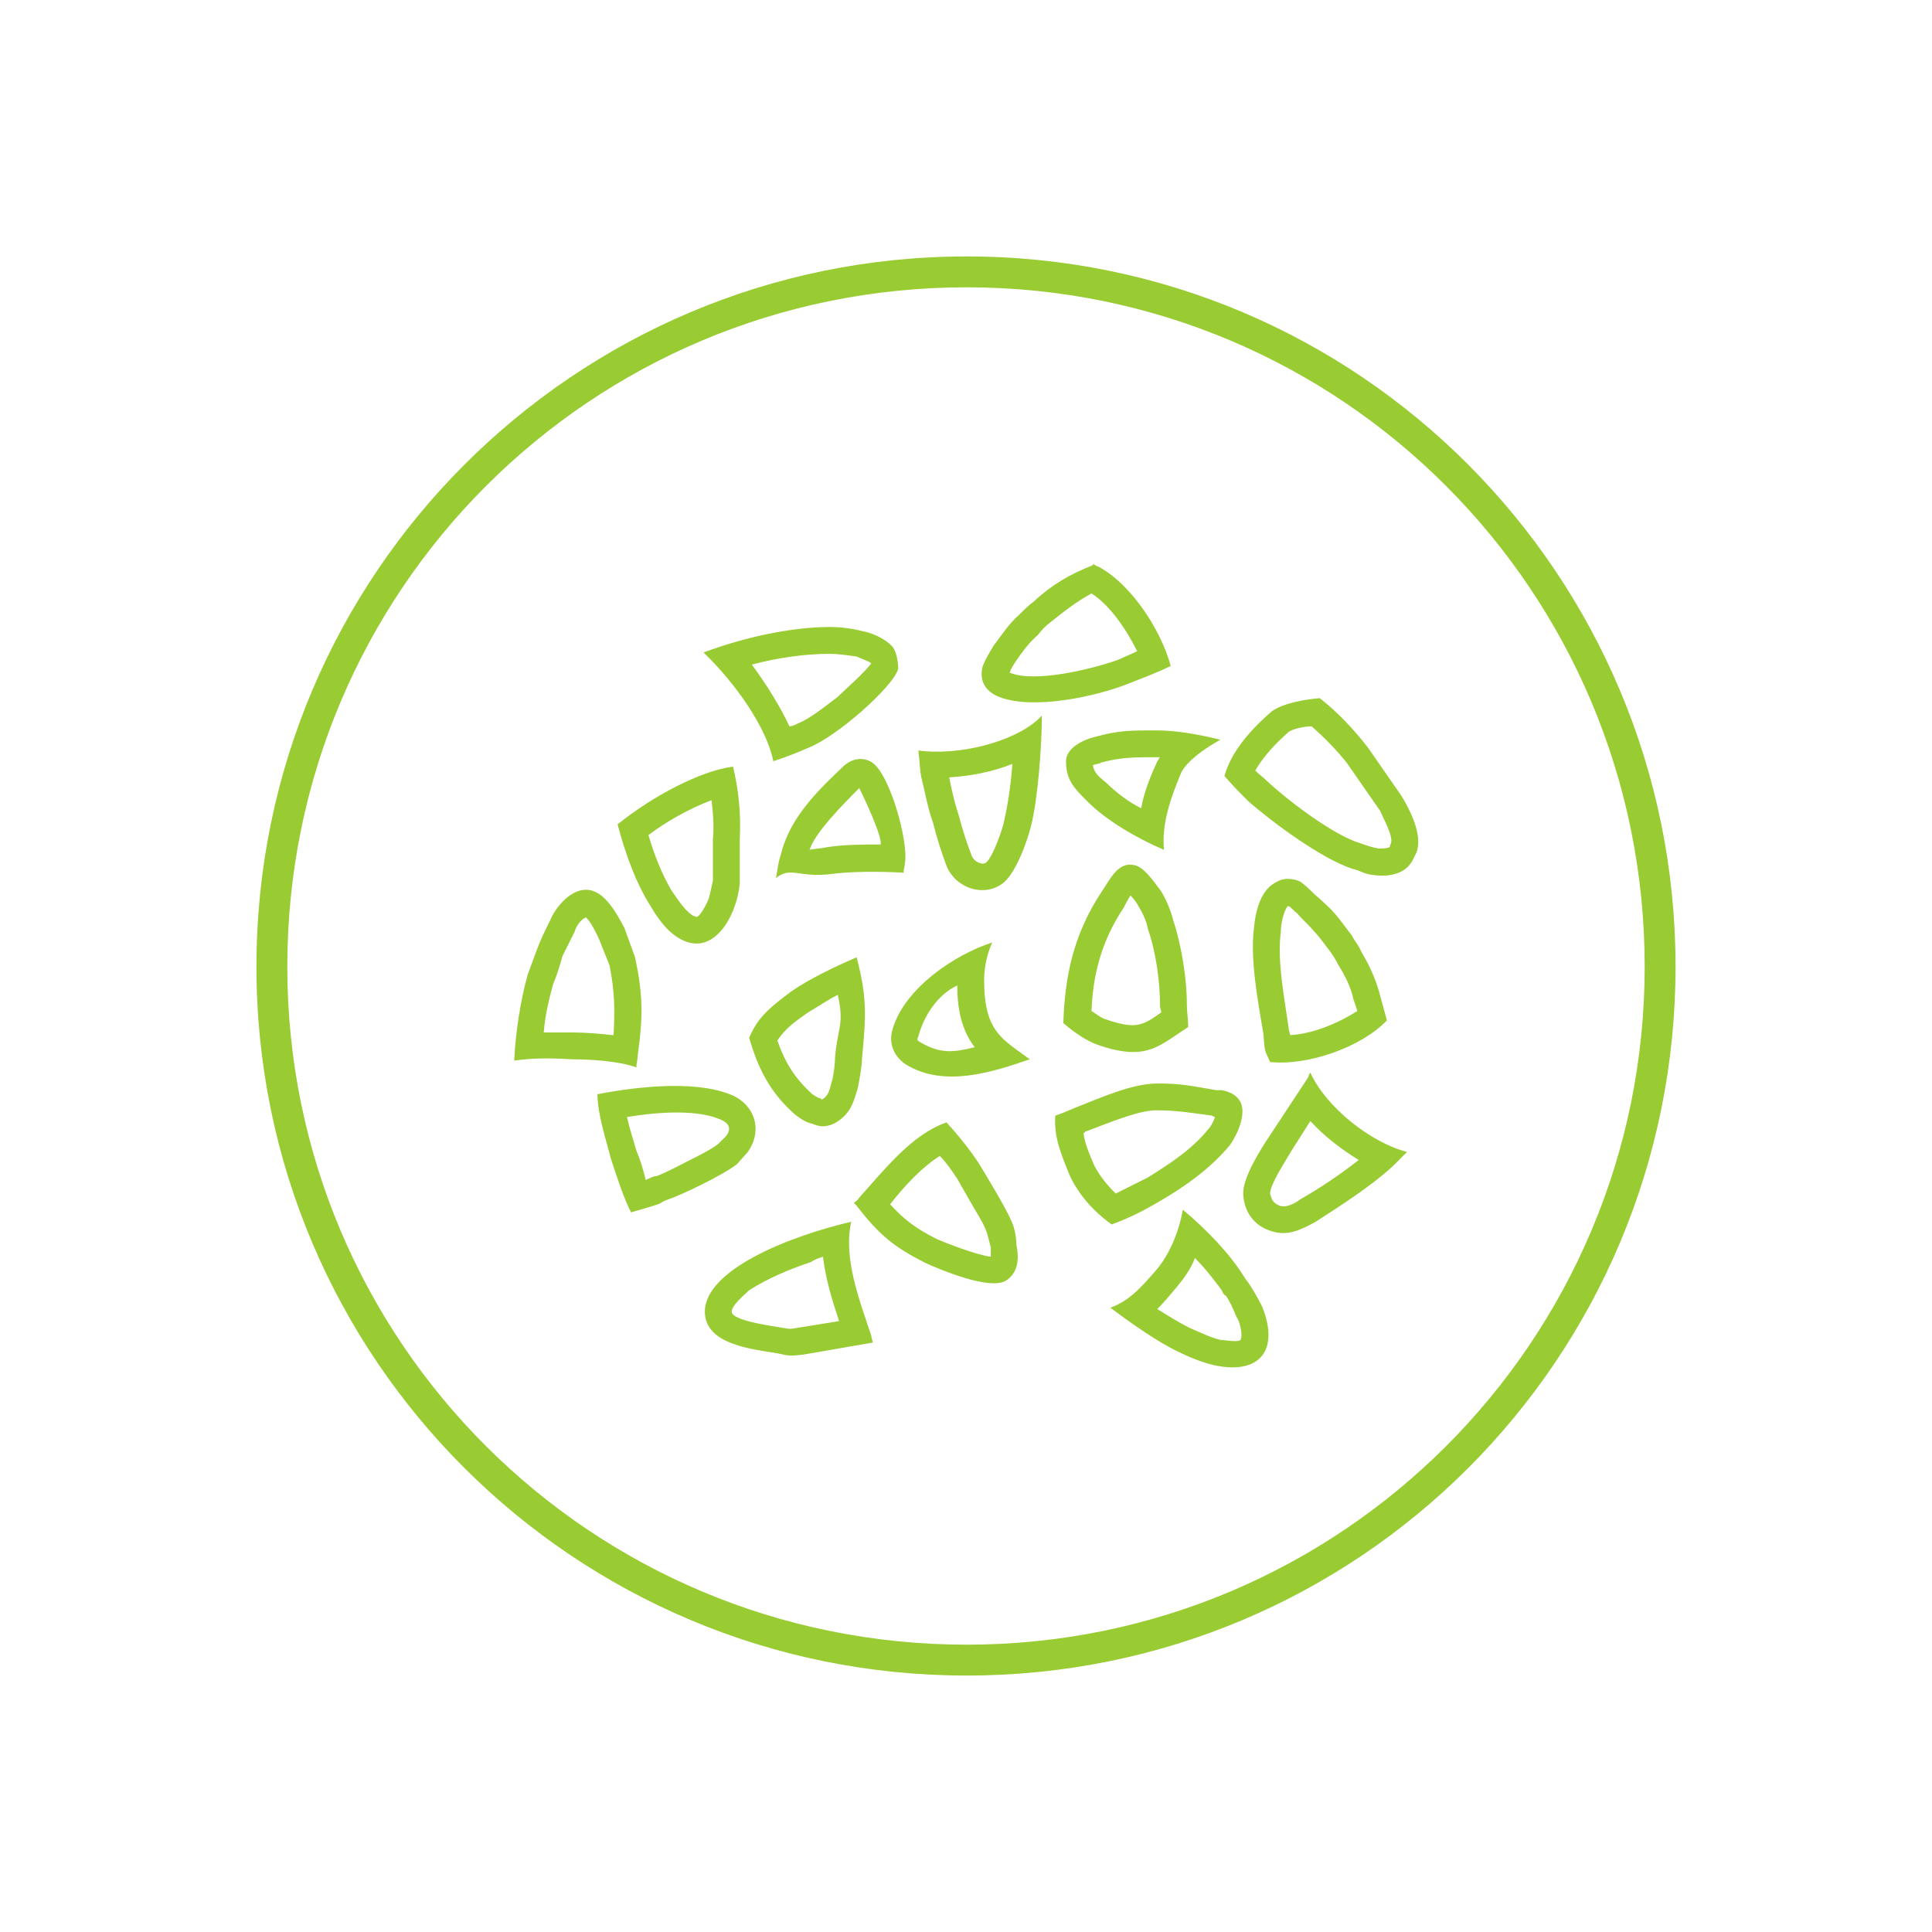 <?xml version="1.0" encoding="UTF-8"?>
<!DOCTYPE svg PUBLIC "-//W3C//DTD SVG 1.0//EN" "http://www.w3.org/TR/2001/REC-SVG-20010904/DTD/svg10.dtd">
<!-- Creator: CorelDRAW X7 -->
<svg xmlns="http://www.w3.org/2000/svg" xml:space="preserve" width="3.333in" height="3.333in" version="1.0" style="shape-rendering:geometricPrecision; text-rendering:geometricPrecision; image-rendering:optimizeQuality; fill-rule:evenodd; clip-rule:evenodd"
viewBox="0 0 1439 1439"
 xmlns:xlink="http://www.w3.org/1999/xlink">
 <defs>
  <style type="text/css">
   <![CDATA[
    .fil0 {fill:none}
    .fil1 {fill:#99CC33}
   ]]>
  </style>
 </defs>
 <g id="Layer_x0020_1">
  <rect class="fil0" width="1439" height="1439"/>
  <path class="fil1" d="M475 786c4,-29 4,-45 -2,-73l-8 -22c-8,-15 -21,-39 -42,-23 -5,4 -10,10 -13,17l0 0c-10,20 -9,20 -17,41 -5,18 -9,42 -10,64 13,-2 27,-2 43,-1 12,0 34,1 48,6 0,-3 1,-6 1,-9zm31 -87c26,15 43,-18 45,-41l0 -22c0,-4 0,-7 0,-11 1,-20 -1,-37 -5,-54 -24,3 -60,22 -86,43 6,23 14,44 24,60 6,10 12,19 22,25zm267 -163c-19,17 -59,27 -89,23 1,7 1,13 2,19 3,12 5,24 9,35 3,12 6,21 10,32 7,17 29,24 43,12 9,-8 17,-30 20,-42 5,-20 8,-59 8,-82l-3 3zm-99 107c3,-16 -12,-70 -26,-76 -6,-3 -13,-2 -19,3 -19,18 -40,38 -47,65 -3,10 -2,8 -4,19 11,-9 17,0 41,-3 15,-2 36,-2 54,-1 0,-3 1,-5 1,-7zm-40 267c-47,11 -109,36 -109,67 0,25 37,28 54,31 9,2 10,2 19,1l52 -9c0,-2 -1,-3 -1,-5 -9,-27 -21,-58 -15,-85zm228 35c-12,14 -21,24 -35,29 16,12 36,26 51,33 8,4 18,8 27,10 34,7 48,-12 35,-44 -3,-6 -8,-15 -12,-20 -1,-1 -1,-2 -2,-3 -10,-16 -27,-34 -45,-49 -3,17 -10,33 -19,44zm68 -348c16,14 53,42 77,50 8,2 8,4 18,5 10,1 23,-1 28,-13l2 -4c5,-13 -5,-32 -11,-42l-25 -36c-10,-13 -22,-26 -36,-37 -12,1 -28,4 -36,10 -16,14 -30,30 -35,48 6,7 12,13 18,19zm-45 168c0,-6 -1,-11 -1,-17 0,-19 -4,-44 -10,-62 -2,-8 -5,-15 -9,-22 -4,-5 -11,-16 -18,-19 -14,-5 -20,10 -27,20 -21,32 -27,64 -28,97 8,7 17,13 25,16 37,13 46,1 68,-13zm60 -104c-7,7 -10,19 -11,30 -3,24 3,55 7,79 1,14 1,12 5,21 28,3 68,-11 87,-31l-6 -22c-3,-10 -7,-19 -13,-29 -2,-5 -5,-8 -7,-12 -12,-16 -13,-18 -28,-31 -3,-3 -6,-6 -10,-9 -3,-2 -10,-3 -13,-2 -3,0 -9,4 -11,6zm-421 -175c24,23 47,56 52,81 9,-3 17,-6 26,-10 21,-8 64,-46 67,-59 0,-4 -1,-12 -4,-16 -6,-7 -17,-11 -23,-12 -8,-2 -16,-3 -24,-3 -27,0 -62,7 -94,19zm220 33c25,10 72,0 97,-10 10,-4 21,-8 31,-13 -8,-29 -31,-62 -54,-74 -1,0 -2,-1 -4,-2 0,0 0,1 0,1 -18,7 -31,15 -44,27 -4,3 -7,6 -11,10 -7,6 -13,15 -19,23 -3,5 -6,10 -8,15 -3,11 2,19 12,23zm-106 194c-16,7 -35,16 -48,25 -19,14 -26,21 -32,35 7,24 16,41 34,57 4,3 8,6 13,7 5,2 9,3 16,0 13,-7 15,-17 18,-27 1,-5 3,-16 3,-21 3,-32 4,-46 -4,-76zm-90 104c-26,-13 -72,-8 -103,-2 0,15 7,36 10,48 5,15 9,28 15,40 7,-2 14,-4 20,-6 3,-1 3,-2 6,-3 12,-4 43,-19 53,-27l8 -9c10,-14 7,-32 -9,-41zm157 19c-26,9 -46,35 -65,56 -1,2 -3,3 -4,4l2 2c17,22 28,31 52,43 11,5 47,20 59,13 10,-6 10,-18 8,-27 0,-5 -1,-11 -3,-16 -4,-10 -18,-33 -24,-43 -5,-8 -14,-20 -25,-32zm157 -29c-19,0 -43,11 -61,18 -5,2 -9,4 -15,6 -1,16 4,28 11,45 6,13 17,26 31,36 14,-5 27,-12 37,-18 17,-10 36,-23 51,-41 7,-10 12,-24 8,-32 -3,-6 -9,-8 -14,-9 -2,0 -2,0 -4,0 -18,-3 -25,-5 -44,-5zm-95 -18c-20,-15 -34,-20 -34,-59 0,-9 2,-19 6,-28 -28,9 -65,34 -74,64 -4,12 2,22 10,27 28,17 63,6 92,-4zm100 -156c-2,-19 5,-39 13,-58 5,-9 18,-18 29,-24 -16,-4 -33,-7 -48,-7 -19,0 -28,0 -46,5 -8,2 -21,8 -21,18 0,14 6,20 16,30 14,14 36,27 57,36zm181 225c-27,-7 -60,-33 -72,-59 -1,1 -1,2 -2,4l-29 44c-6,9 -20,31 -19,43 1,13 8,23 21,27 12,4 22,-1 33,-7 20,-13 47,-30 63,-47l5 -5zm-328 -667c-292,0 -529,237 -529,529 0,292 237,528 529,528 292,0 528,-236 528,-528 0,-292 -236,-529 -528,-529zm0 23c279,0 505,226 505,506 0,279 -226,505 -505,505 -280,0 -506,-226 -506,-505 0,-280 226,-506 506,-506zm292 650c-13,-8 -26,-18 -36,-29l-14 22c-4,7 -16,25 -16,32 1,4 2,7 7,9 5,2 12,-2 16,-5 14,-8 29,-18 43,-29zm-148 -300c-1,0 -2,0 -3,0 -16,0 -26,0 -41,4 -1,1 -4,1 -6,2 1,6 5,9 10,13 7,7 16,14 26,19 2,-12 7,-24 12,-35 1,-1 1,-2 2,-3zm-138 216c-10,-13 -13,-29 -13,-46 -15,7 -25,23 -29,38 -1,2 -1,3 1,4 15,9 25,8 41,4zm81 64c1,8 5,17 8,24 4,8 10,15 16,21 8,-4 16,-8 24,-12 16,-10 33,-21 45,-36 2,-2 4,-6 5,-9 -1,0 -2,-1 -2,-1 -15,-2 -26,-4 -42,-4 -14,0 -39,11 -53,16 0,1 -1,1 -1,1zm-107 17c-13,8 -27,23 -37,36 10,11 19,18 35,26 7,3 30,12 40,13 0,-3 0,-6 0,-7 -1,-3 -2,-8 -3,-11 -2,-6 -7,-14 -10,-19 -4,-7 -8,-14 -12,-21 -4,-6 -8,-12 -13,-17zm-233 -29c2,9 5,18 7,25 3,7 5,14 7,22 1,-1 2,-1 2,-1 2,-1 4,-2 6,-2 8,-3 17,-8 25,-12 6,-3 16,-8 21,-12l6 -6c3,-4 3,-8 -2,-11 -17,-9 -48,-7 -72,-3zm112 -57c6,17 13,28 26,40 2,1 4,3 6,3 1,1 1,1 1,1 6,-3 6,-9 8,-15 1,-4 2,-12 2,-17 2,-22 7,-24 2,-46 -8,4 -15,9 -22,13 -10,7 -17,12 -23,21zm268 -290c-8,-16 -20,-34 -34,-43 -11,6 -20,13 -30,21 -4,3 -7,6 -10,10 -6,5 -12,13 -16,19 -2,3 -4,6 -5,9 19,8 63,-3 82,-10 4,-2 9,-4 13,-6zm-287 10c11,15 21,31 28,46 2,0 4,-1 6,-2 10,-4 22,-14 30,-20 5,-5 20,-18 25,-25 0,0 0,0 0,0 -3,-2 -9,-4 -11,-5 -7,-1 -14,-2 -20,-2 -19,0 -39,3 -58,8zm399 180c-3,4 -5,13 -5,19 -3,22 3,51 6,73 0,1 1,3 1,4 17,-1 36,-9 50,-18l-3 -9c-2,-9 -6,-17 -11,-25 -2,-4 -4,-7 -6,-10 -4,-5 -8,-11 -12,-15 -4,-5 -9,-9 -13,-14 -2,-1 -4,-4 -6,-5 -1,0 -1,0 -1,0zm-146 78c3,2 7,5 10,6 23,8 28,5 42,-5 0,-1 -1,-3 -1,-5 0,-18 -3,-40 -9,-57 -1,-6 -4,-12 -7,-17 -1,-2 -3,-5 -6,-8 -2,3 -4,7 -5,9 -16,24 -23,49 -24,77zm222 -122l1 -3c2,-5 -6,-19 -8,-24l-25 -36c-8,-10 -17,-19 -26,-27 -6,0 -14,2 -17,4 -9,8 -19,18 -25,29 3,3 6,5 9,8 15,14 49,40 69,46 6,2 8,3 14,4 2,0 6,0 8,-1zm-173 344c8,5 16,10 24,14 7,3 15,7 23,9 3,0 13,2 15,0 2,-4 -1,-15 -3,-17 -2,-5 -5,-12 -8,-16 -2,-1 -2,-2 -3,-4 -6,-8 -12,-16 -20,-24 -3,8 -8,15 -13,21 -5,6 -10,12 -15,17zm-249 -39c-3,1 -6,2 -9,4 -15,5 -32,12 -46,21 -3,3 -13,11 -13,16 0,7 33,11 38,12 6,1 5,1 11,0l31 -5c-5,-15 -10,-31 -12,-48zm43 -307c1,-6 -11,-32 -16,-42 -11,11 -33,33 -37,46 4,-1 9,-1 13,-2 13,-2 27,-2 40,-2zm51 -50c2,10 4,19 7,28 3,11 6,21 10,31 2,4 8,7 11,4 5,-5 12,-25 13,-31 3,-13 5,-28 6,-41 0,0 0,0 0,-1 -15,6 -31,9 -47,10zm-176 77l0 -21c0,-4 0,-7 0,-10 1,-10 0,-20 -1,-29 -16,6 -34,16 -47,26 4,14 10,29 17,41 5,7 9,14 16,19 1,0 2,1 3,1 3,-1 8,-11 9,-14 1,-4 2,-8 3,-13zm-74 115c1,-18 1,-32 -3,-52l-8 -20c-2,-4 -6,-13 -10,-16 0,0 0,1 -1,1 -3,2 -6,6 -7,10l0 0c-3,6 -6,12 -9,18 -2,7 -4,14 -7,21 -3,11 -6,23 -7,36 7,0 14,0 22,0 9,0 20,1 30,2z"/>
 </g>
</svg>
